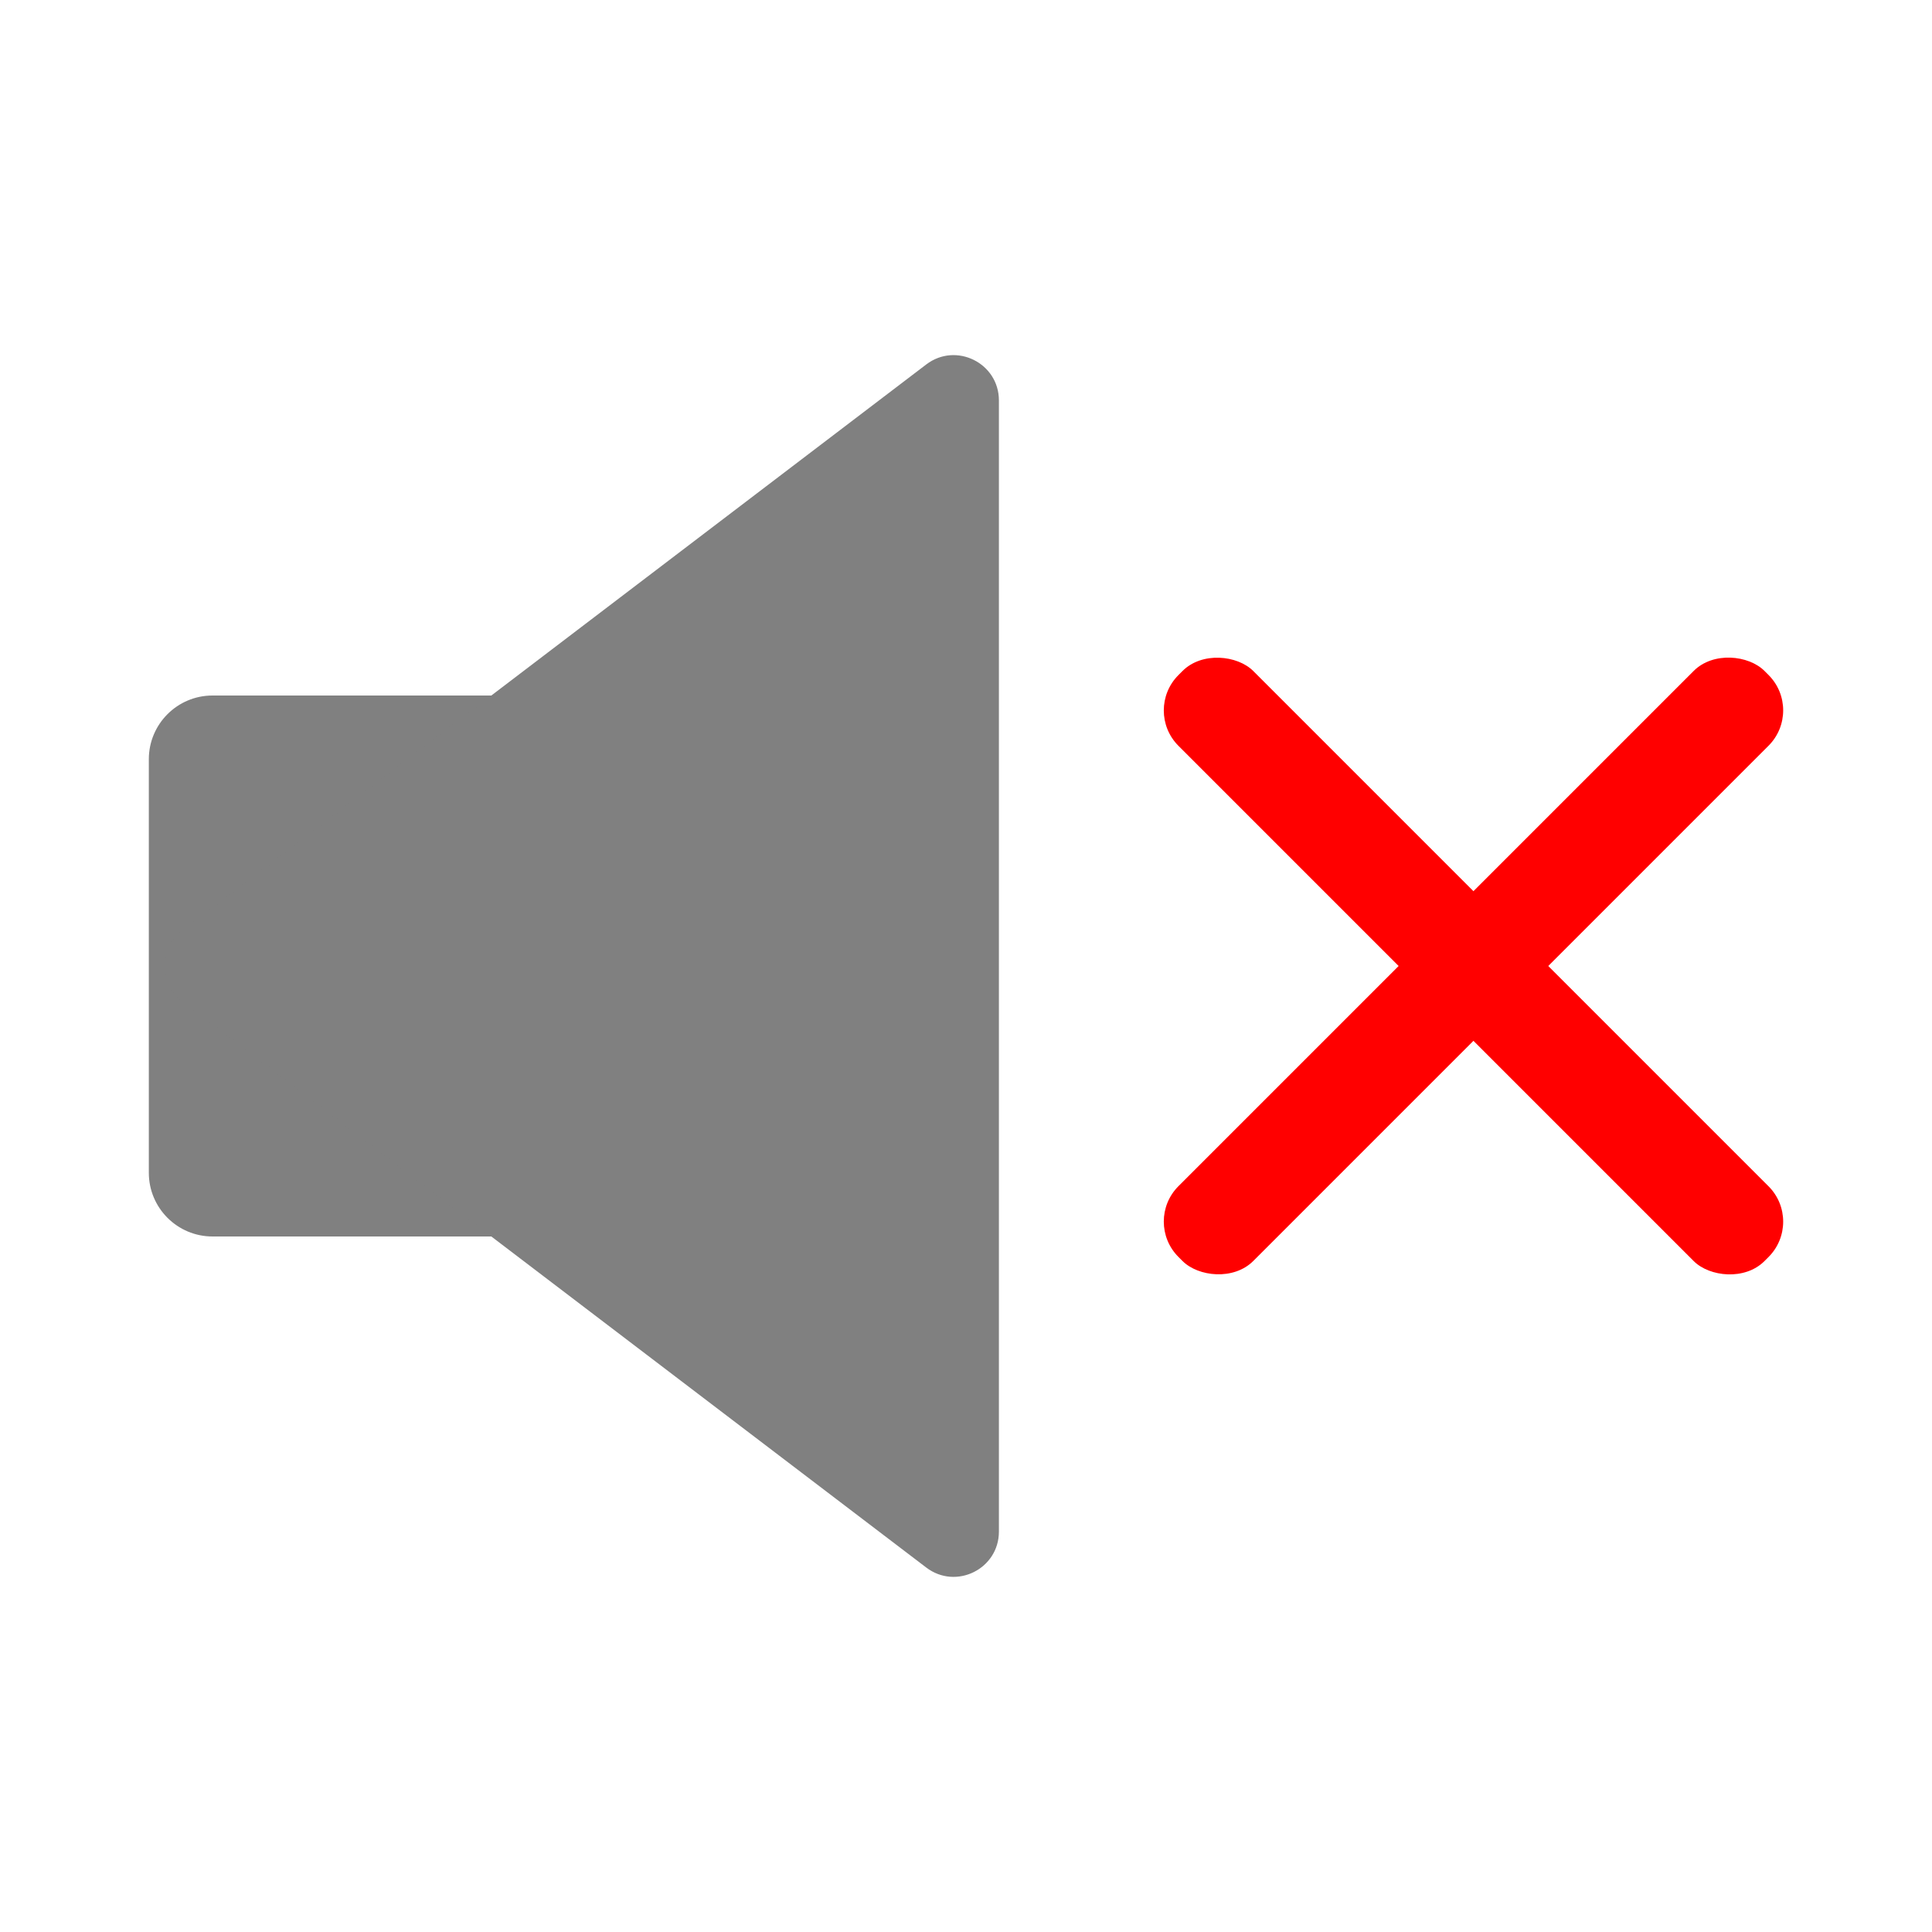 <?xml version="1.0" encoding="UTF-8"?>
<svg id="_レイヤー_1" data-name="レイヤー 1" xmlns="http://www.w3.org/2000/svg" viewBox="0 0 300 300">
  <defs>
    <style>
      .cls-1 {
        fill: red;
      }

      .cls-1, .cls-2 {
        stroke-width: 0px;
      }

      .cls-2 {
        fill: gray;
      }
    </style>
  </defs>
  <g>
    <rect class="cls-1" x="220.58" y="85.66" width="16.43" height="128.69" rx="7.77" ry="7.77" transform="translate(-39.05 205.72) rotate(-45)"/>
    <rect class="cls-1" x="164.46" y="141.78" width="128.69" height="16.43" rx="7.77" ry="7.77" transform="translate(-39.05 205.72) rotate(-45)"/>
  </g>
  <g>
    <path class="cls-2" d="m33,108h54.11v84h-54.11c-5.46,0-9.89-4.43-9.89-9.89v-64.22c0-5.46,4.43-9.89,9.89-9.89Z"/>
    <path class="cls-2" d="m28.46,155.59l115.37,87.82c4.63,3.52,11.28.22,11.28-5.59V62.18c0-5.81-6.66-9.11-11.28-5.59L28.46,144.41c-3.69,2.81-3.69,8.37,0,11.18Z"/>
  </g>
</svg>